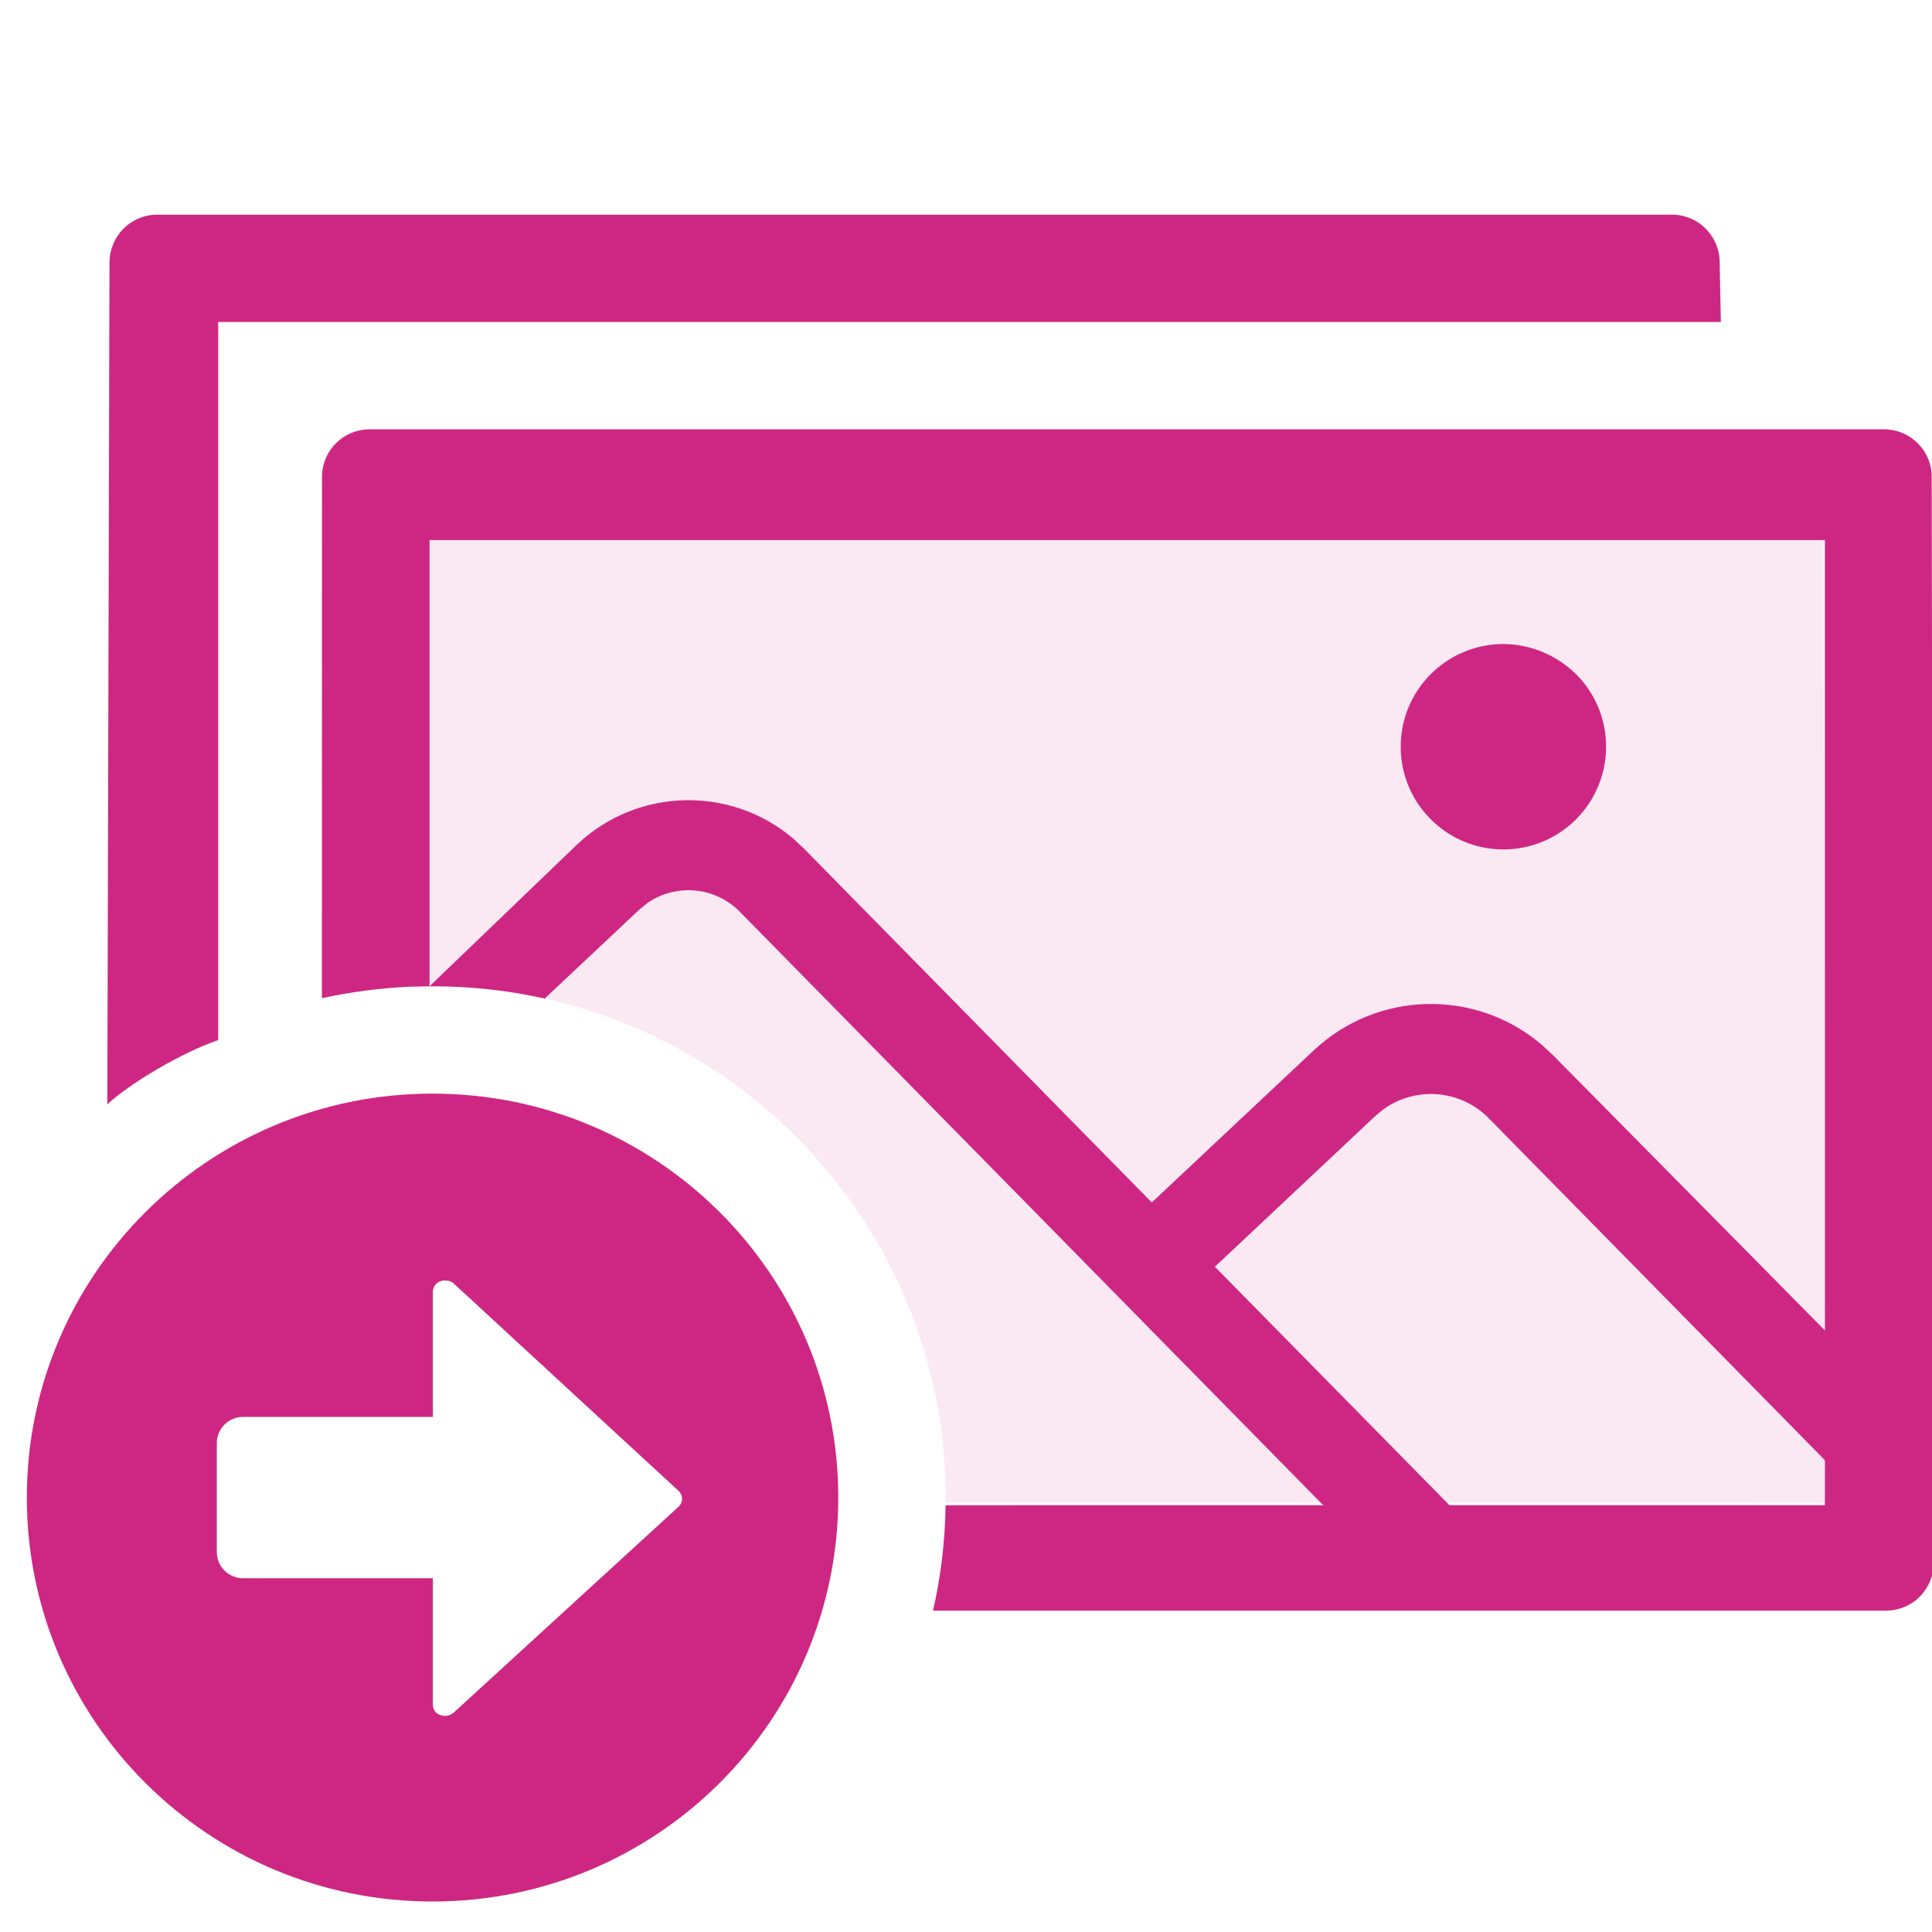 <svg xmlns="http://www.w3.org/2000/svg" width="18" height="18" viewBox="0 0 18 18">
  <g fill="none" fill-rule="evenodd">
    <path fill="#CE2783" fill-rule="nonzero" d="M16.99,5.026 L17,14 L8.81,13.999 C8.81,13.984 8.81,13.968 8.81,13.952 C8.81,11.32 6.669,9.189 4.03,9.189 L3.995,9.189 L3.99,5.026 L16.99,5.026 Z" opacity=".1"/>
    <path fill="#CE2783" fill-rule="nonzero" d="M17.54,4 C17.662,3.997 17.781,4.043 17.867,4.13 C17.954,4.216 18.001,4.335 17.997,4.457 L17.997,4.457 L18.016,14.549 C18.019,14.671 17.972,14.789 17.886,14.876 C17.8,14.962 17.681,15.009 17.559,15.006 L17.559,15.006 L8.693,15.006 C8.765,14.689 8.805,14.361 8.81,14.024 L17.002,14.023 L17.002,5.032 L4.002,5.032 L4.002,9.189 L3.817,9.193 C3.538,9.206 3.264,9.242 2.999,9.3 L3,4.457 C2.997,4.335 3.043,4.216 3.13,4.13 C3.216,4.043 3.335,3.997 3.457,4 L3.457,4 Z"/>
    <path fill="#CE2783" fill-rule="nonzero" d="M13.997 7.914C13.473 7.908 13.05 7.482 13.05 6.957 13.05 6.428 13.479 6 14.01 6 14.265 6.003 14.508 6.106 14.69 6.287 14.961 6.563 15.039 6.976 14.887 7.332 14.736 7.688 14.384 7.918 13.997 7.914zM7.386 7.809L7.491 7.907 10.731 11.203 12.24 9.786C12.836 9.226 13.752 9.212 14.363 9.733L14.468 9.83 17.489 12.888C17.546 13.754 17.536 14.147 17.459 14.069 16.662 13.258 15.465 12.041 13.87 10.418 13.606 10.15 13.19 10.12 12.892 10.333L12.814 10.397 11.319 11.802 13.944 14.471 12.691 14.393 6.893 8.495C6.66 8.258 6.295 8.23 6.031 8.414L5.955 8.476 5.075 9.303C4.739 9.228 4.389 9.189 4.03 9.189L4.001 9.19C4.332 8.872 4.792 8.43 5.38 7.865 5.943 7.336 6.807 7.321 7.386 7.809zM4.033 14.704L2.264 14.704C2.13 14.704 2.02 14.595 2.02 14.461L2.02 13.444C2.02 13.31 2.13 13.201 2.264 13.201L4.033 13.201 4.033 12.026C4.039 11.969 4.09 11.926 4.148 11.93 4.176 11.929 4.204 11.938 4.225 11.956L6.326 13.894C6.364 13.933 6.364 13.995 6.326 14.034L4.225 15.958C4.178 15.996 4.112 15.996 4.065 15.958 4.046 15.94 4.034 15.915 4.033 15.888L4.033 14.704zM4.03 10.189C1.942 10.189.25 11.874.25 13.952.25 16.031 1.942 17.716 4.03 17.716 6.118 17.716 7.81 16.031 7.81 13.952 7.81 11.874 6.118 10.189 4.03 10.189z"/>
    <path fill="#CE2783" d="M15.565,2 L1.477,2 C1.355,1.997 1.237,2.044 1.15,2.131 C1.064,2.219 1.017,2.338 1.02,2.461 L1,10.289 C1.204,10.098 1.688,9.808 2.033,9.69 L2.033,3 L16.033,3 L16.022,2.461 C16.026,2.338 15.979,2.219 15.892,2.131 C15.806,2.044 15.688,1.997 15.565,2 Z"/>
  </g>
</svg>
